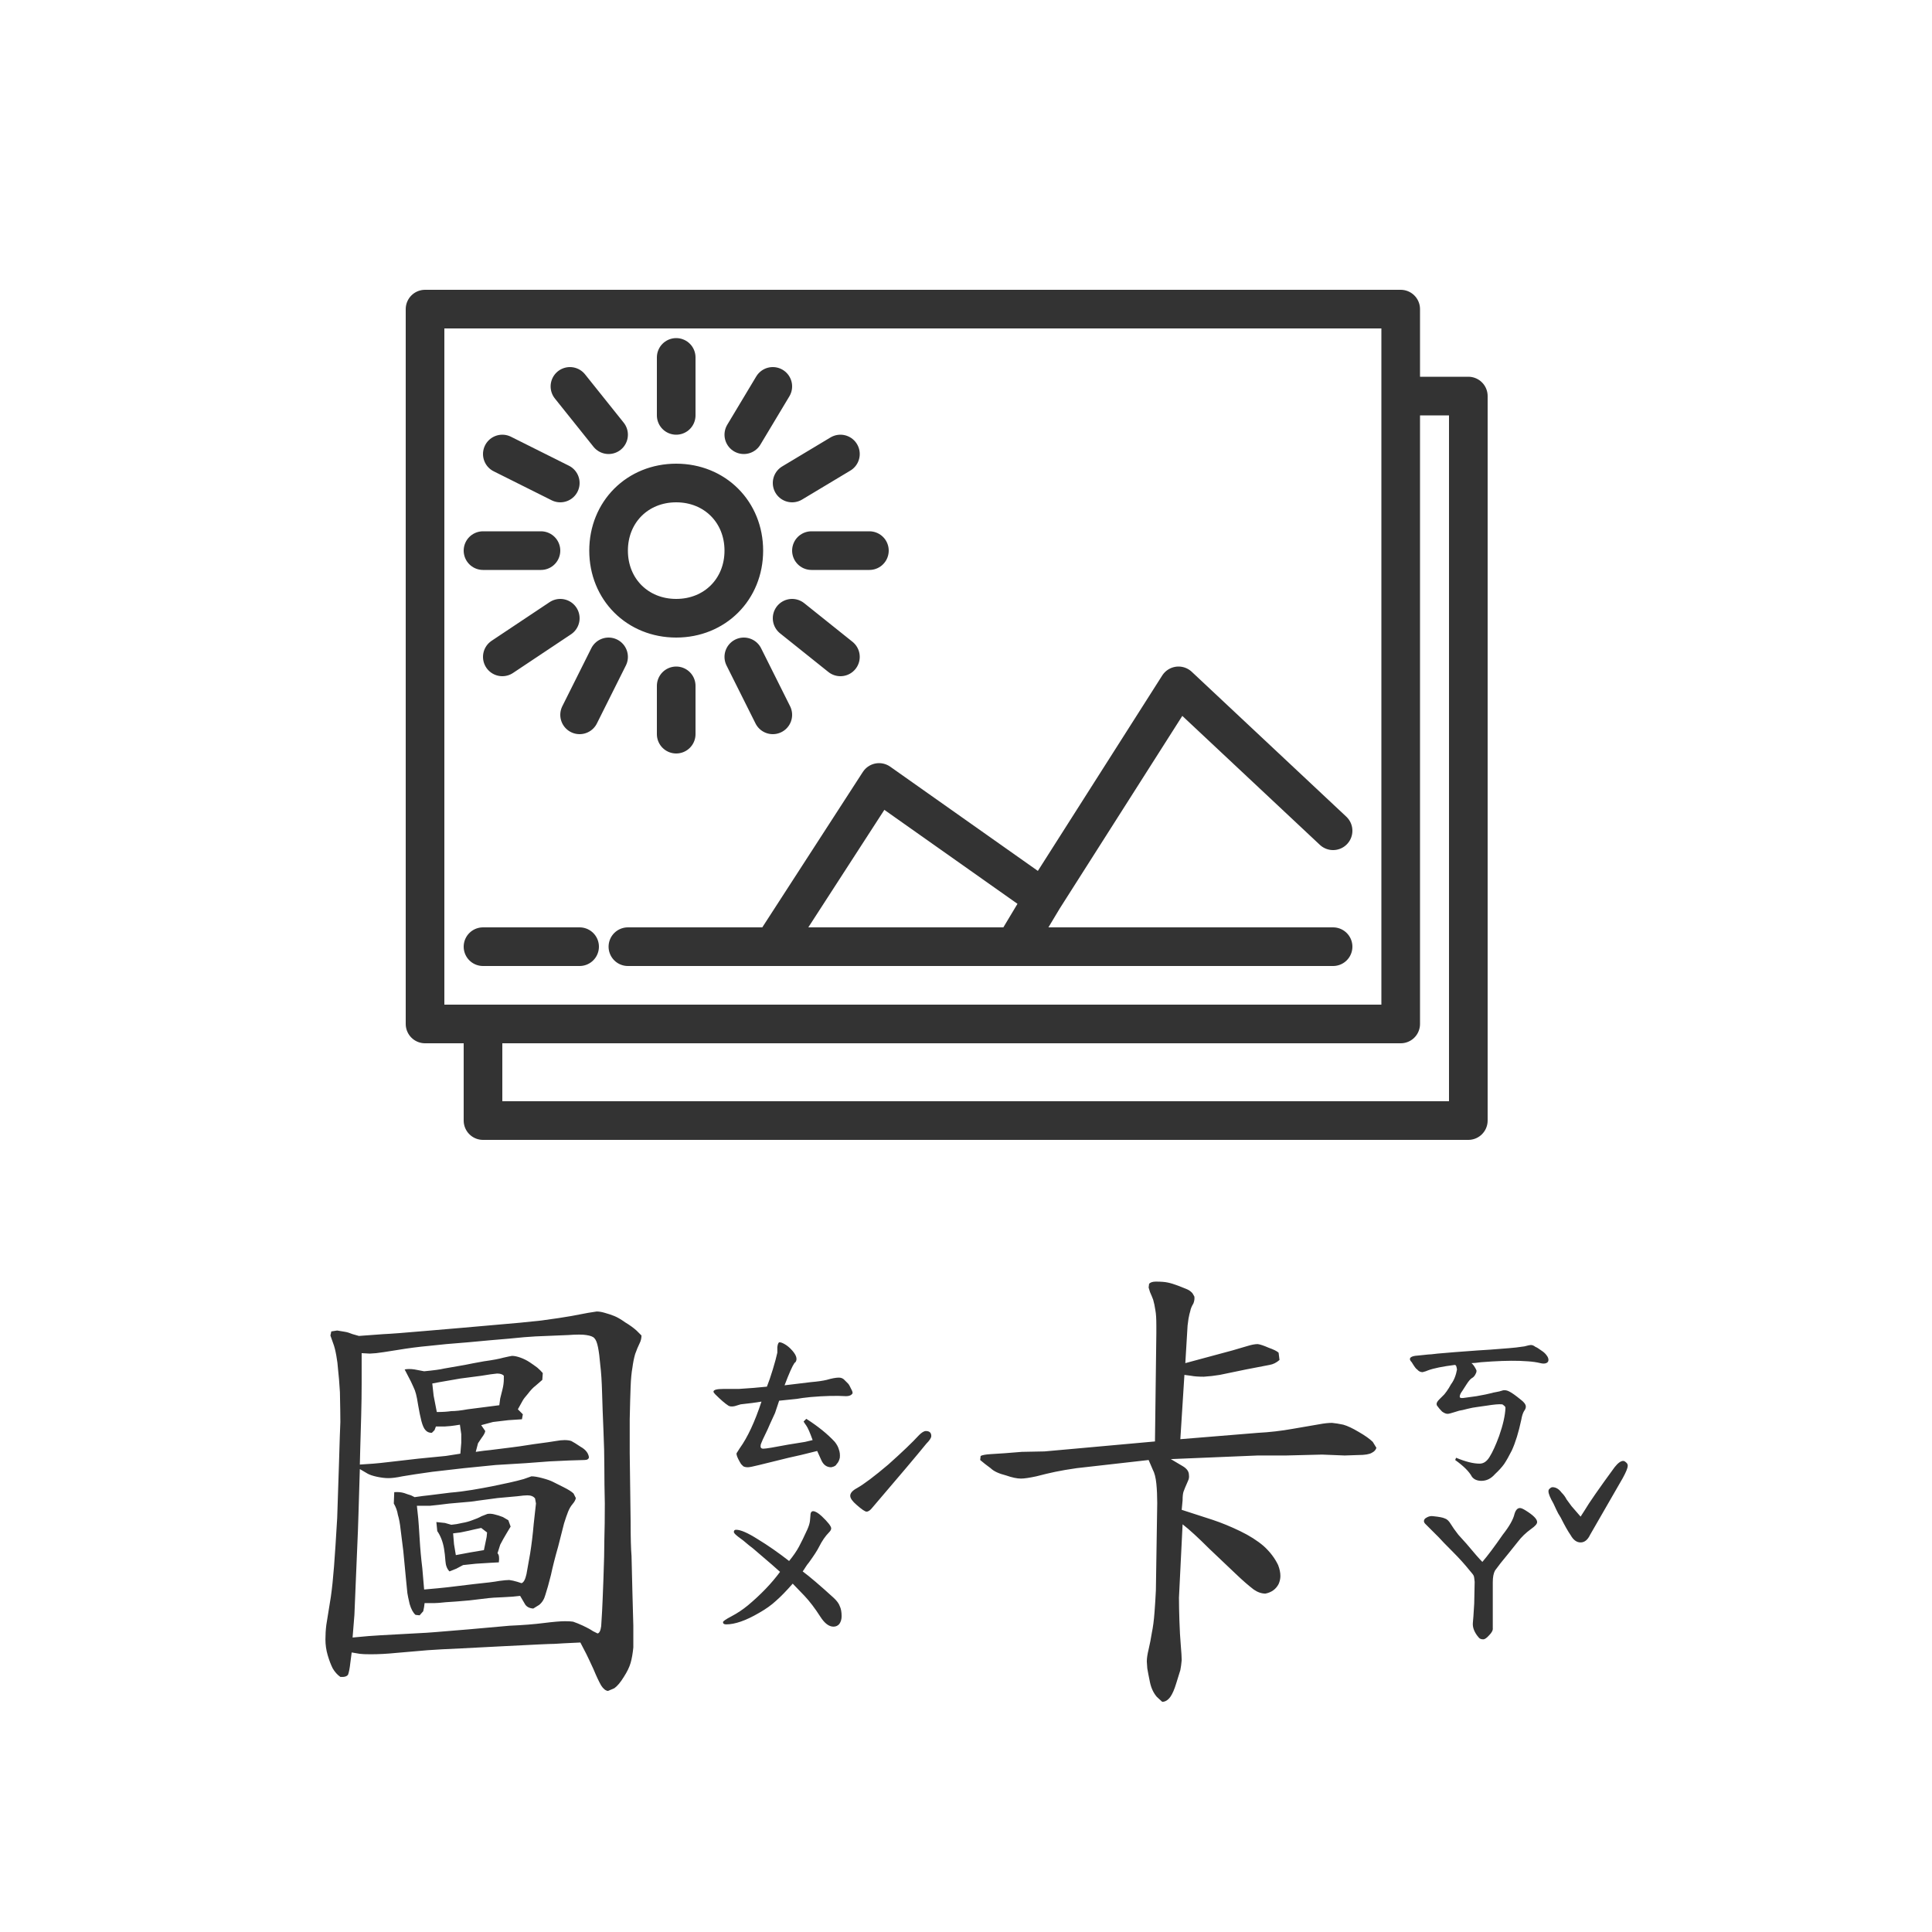 <svg width="100" height="100" viewBox="0 0 100 100" fill="none" xmlns="http://www.w3.org/2000/svg">
<path d="M43.023 75.945C42.789 75.945 42.617 75.82 42.508 75.57L42.297 75.102C41.688 75.258 41.195 75.375 40.82 75.453L39.297 75.828C38.984 75.906 38.789 75.945 38.711 75.945C38.617 75.945 38.539 75.93 38.477 75.898C38.43 75.852 38.391 75.812 38.359 75.781C38.328 75.734 38.305 75.695 38.289 75.664C38.164 75.445 38.109 75.297 38.125 75.219L38.289 74.961C38.695 74.398 39.07 73.594 39.414 72.547L38.945 72.617L38.336 72.688C38.289 72.703 38.188 72.734 38.031 72.781C37.891 72.812 37.781 72.805 37.703 72.758C37.531 72.648 37.305 72.453 37.023 72.172C36.961 72.109 36.93 72.062 36.93 72.031C36.93 71.938 37.102 71.891 37.445 71.891H38.242C38.773 71.859 39.258 71.82 39.695 71.773C39.789 71.539 39.891 71.242 40 70.883C40.109 70.523 40.188 70.234 40.234 70.016C40.234 69.969 40.234 69.875 40.234 69.734C40.25 69.594 40.281 69.508 40.328 69.477H40.352C40.414 69.477 40.5 69.508 40.609 69.57C40.719 69.633 40.82 69.711 40.914 69.805C41.211 70.102 41.297 70.336 41.172 70.508C41.109 70.523 40.977 70.781 40.773 71.281C40.758 71.312 40.703 71.453 40.609 71.703C40.734 71.688 41.188 71.633 41.969 71.539C42.328 71.508 42.602 71.469 42.789 71.422C43.055 71.344 43.266 71.305 43.422 71.305C43.547 71.305 43.648 71.352 43.727 71.445C43.805 71.523 43.859 71.578 43.891 71.609C43.938 71.656 43.992 71.75 44.055 71.891C44.117 72 44.141 72.078 44.125 72.125C44.062 72.219 43.953 72.266 43.797 72.266C43.281 72.234 42.664 72.25 41.945 72.312C41.633 72.344 41.398 72.375 41.242 72.406L40.328 72.5L40.117 73.133L39.859 73.695C39.781 73.883 39.695 74.07 39.602 74.258C39.508 74.445 39.438 74.602 39.391 74.727C39.375 74.758 39.367 74.805 39.367 74.867C39.367 74.945 39.414 74.984 39.508 74.984C39.633 74.984 40.062 74.914 40.797 74.773L41.664 74.633L42.062 74.539C41.922 74.148 41.812 73.898 41.734 73.789C41.656 73.68 41.609 73.609 41.594 73.578L41.734 73.438C42.344 73.828 42.836 74.227 43.211 74.633C43.32 74.773 43.391 74.906 43.422 75.031C43.469 75.156 43.484 75.297 43.469 75.453C43.438 75.594 43.383 75.703 43.305 75.781C43.273 75.859 43.18 75.914 43.023 75.945ZM43.141 84.195C42.906 84.195 42.68 84.023 42.461 83.68C42.18 83.242 41.906 82.883 41.641 82.602L41.031 81.969C40.703 82.344 40.414 82.641 40.164 82.859C39.93 83.078 39.633 83.289 39.273 83.492C38.602 83.883 38.039 84.078 37.586 84.078C37.477 84.078 37.422 84.039 37.422 83.961C37.422 83.914 37.57 83.812 37.867 83.656C38.164 83.5 38.445 83.312 38.711 83.094C39.383 82.531 39.938 81.953 40.375 81.359C40.281 81.266 39.812 80.859 38.969 80.141C38.859 80.062 38.695 79.93 38.477 79.742C38.43 79.711 38.336 79.641 38.195 79.531C38.055 79.422 37.984 79.344 37.984 79.297C37.984 79.219 38.023 79.18 38.102 79.18C38.336 79.18 38.711 79.344 39.227 79.672C39.742 79.984 40.281 80.359 40.844 80.797C41.062 80.531 41.234 80.281 41.359 80.047C41.484 79.812 41.625 79.523 41.781 79.18C41.859 79.008 41.906 78.859 41.922 78.734C41.938 78.594 41.945 78.508 41.945 78.477C41.945 78.305 41.992 78.219 42.086 78.219C42.195 78.219 42.344 78.305 42.531 78.477C42.859 78.789 43.023 79 43.023 79.109C43.023 79.172 42.984 79.242 42.906 79.32C42.719 79.508 42.547 79.758 42.391 80.07C42.297 80.258 42.125 80.523 41.875 80.867C41.797 80.961 41.734 81.047 41.688 81.125C41.641 81.203 41.594 81.273 41.547 81.336C41.906 81.602 42.438 82.055 43.141 82.695C43.312 82.852 43.422 83 43.469 83.141C43.531 83.266 43.562 83.438 43.562 83.656C43.562 83.812 43.523 83.945 43.445 84.055C43.367 84.148 43.266 84.195 43.141 84.195ZM47.922 74.07C48.109 74.07 48.203 74.156 48.203 74.328C48.203 74.422 48.117 74.555 47.945 74.727C47.477 75.305 46.547 76.406 45.156 78.031C45.047 78.172 44.945 78.242 44.852 78.242C44.773 78.242 44.602 78.125 44.336 77.891C44.117 77.703 44.008 77.547 44.008 77.422C44.008 77.281 44.125 77.148 44.359 77.023C44.719 76.82 45.258 76.414 45.977 75.805C46.695 75.164 47.227 74.656 47.57 74.281C47.711 74.141 47.828 74.07 47.922 74.07ZM25.75 80.398C25.828 80.461 25.852 80.617 25.82 80.867L25.375 80.891C25.141 80.906 24.891 80.922 24.625 80.938L23.969 81.008L23.617 81.195L23.266 81.336C23.141 81.211 23.07 81.031 23.055 80.797C23.039 80.562 23.016 80.352 22.984 80.164C22.953 79.977 22.906 79.805 22.844 79.648C22.781 79.492 22.711 79.359 22.633 79.25L22.586 78.781L23.031 78.828L23.359 78.922C23.547 78.906 23.734 78.875 23.922 78.828C24.109 78.797 24.281 78.75 24.438 78.688C24.625 78.625 24.789 78.555 24.93 78.477L25.234 78.359C25.359 78.344 25.477 78.352 25.586 78.383C25.727 78.414 25.875 78.461 26.031 78.523L26.312 78.688L26.43 79.016L26.219 79.367L26.055 79.648L25.891 79.953L25.75 80.398ZM23.453 79.367L23.5 79.93L23.594 80.492C24 80.414 24.25 80.367 24.344 80.352L25.047 80.234L25.188 79.555L25.211 79.32L24.906 79.086L24.578 79.156C24.391 79.203 24.141 79.258 23.828 79.32L23.453 79.367ZM21.461 77.492C21.773 77.445 22.016 77.414 22.188 77.398L23.312 77.258C23.688 77.227 24.062 77.18 24.438 77.117C24.812 77.055 25.156 76.992 25.469 76.93C25.781 76.867 26.078 76.805 26.359 76.742C26.641 76.68 26.891 76.617 27.109 76.555L27.508 76.414C27.648 76.414 27.836 76.445 28.07 76.508C28.305 76.57 28.484 76.633 28.609 76.695L29.172 76.977C29.422 77.102 29.594 77.211 29.688 77.305L29.805 77.539C29.789 77.633 29.734 77.734 29.641 77.844C29.547 77.953 29.469 78.086 29.406 78.242C29.344 78.398 29.273 78.602 29.195 78.852L28.891 80.047C28.734 80.594 28.609 81.086 28.516 81.523C28.406 81.961 28.312 82.297 28.234 82.531C28.172 82.766 28.062 82.945 27.906 83.07L27.602 83.258C27.383 83.242 27.234 83.156 27.156 83L26.922 82.602C26.703 82.633 26.406 82.656 26.031 82.672C25.641 82.688 25.391 82.703 25.281 82.719L24.297 82.836C23.781 82.883 23.375 82.914 23.078 82.93C22.797 82.961 22.594 82.977 22.469 82.977H21.977C21.961 83.133 21.938 83.273 21.906 83.398L21.719 83.609L21.508 83.586C21.383 83.477 21.281 83.289 21.203 83.023C21.141 82.758 21.102 82.57 21.086 82.461C21.07 82.336 21.047 82.102 21.016 81.758L20.875 80.281L20.734 79.156C20.703 78.859 20.656 78.609 20.594 78.406C20.562 78.203 20.492 78.008 20.383 77.82L20.406 77.234C20.594 77.219 20.766 77.234 20.922 77.281C21.047 77.328 21.164 77.367 21.273 77.398L21.461 77.492ZM21.953 82.273C22.484 82.227 22.891 82.188 23.172 82.156C23.453 82.125 23.906 82.07 24.531 81.992C25.156 81.93 25.594 81.875 25.844 81.828C26.078 81.797 26.25 81.781 26.359 81.781C26.484 81.797 26.625 81.828 26.781 81.875L26.992 81.945C27.102 81.914 27.188 81.758 27.25 81.477L27.438 80.422C27.516 79.938 27.578 79.422 27.625 78.875L27.742 77.82L27.695 77.562C27.617 77.453 27.484 77.398 27.297 77.398C27.188 77.398 27.016 77.414 26.781 77.445L25.75 77.539L24.695 77.68C24.539 77.711 24.25 77.742 23.828 77.773C23.406 77.805 23.031 77.844 22.703 77.891L22.258 77.938H21.578C21.609 78.203 21.633 78.422 21.648 78.594C21.664 78.766 21.688 79.109 21.719 79.625C21.75 80.156 21.797 80.672 21.859 81.172L21.953 82.273ZM18.578 69.148C19.047 69.117 19.469 69.086 19.844 69.055C20.219 69.039 20.938 68.984 22 68.891C23.062 68.797 23.703 68.742 23.922 68.727L25.797 68.562C26.562 68.5 27.297 68.43 28 68.352C28.703 68.258 29.227 68.18 29.57 68.117L30.438 67.953L30.883 67.883C31.008 67.883 31.148 67.906 31.305 67.953C31.477 68 31.641 68.055 31.797 68.117C31.953 68.18 32.141 68.289 32.359 68.445C32.594 68.586 32.789 68.727 32.945 68.867L33.203 69.125C33.203 69.266 33.172 69.398 33.109 69.523C33.031 69.68 32.953 69.867 32.875 70.086C32.812 70.305 32.766 70.539 32.734 70.789C32.688 71.039 32.656 71.367 32.641 71.773C32.625 72.18 32.609 72.742 32.594 73.461V75.195L32.641 78.758C32.641 79.57 32.656 80.164 32.688 80.539L32.734 82.438L32.781 84.148V85.273C32.75 85.586 32.703 85.852 32.641 86.07C32.578 86.289 32.461 86.531 32.289 86.797C32.117 87.078 31.953 87.273 31.797 87.383L31.469 87.523C31.344 87.508 31.227 87.414 31.117 87.242C31.008 87.055 30.875 86.773 30.719 86.398C30.547 86.023 30.422 85.758 30.344 85.602L30.039 85.016C29.352 85.047 28.906 85.07 28.703 85.086C28.484 85.086 27.633 85.125 26.148 85.203L23.875 85.32C23.141 85.352 22.562 85.383 22.141 85.414L20.5 85.555C20.031 85.602 19.594 85.625 19.188 85.625C18.922 85.625 18.734 85.617 18.625 85.602L18.203 85.531L18.133 86.07C18.102 86.352 18.062 86.555 18.016 86.68C17.953 86.773 17.82 86.812 17.617 86.797C17.461 86.688 17.328 86.539 17.219 86.352C17.125 86.164 17.039 85.938 16.961 85.672C16.883 85.406 16.844 85.133 16.844 84.852C16.844 84.602 16.859 84.352 16.891 84.102L17.125 82.648C17.188 82.211 17.242 81.688 17.289 81.078C17.336 80.469 17.391 79.633 17.453 78.57L17.547 75.711C17.578 74.617 17.602 73.914 17.617 73.602C17.617 73.273 17.609 72.758 17.594 72.055C17.562 71.539 17.531 71.156 17.5 70.906C17.484 70.656 17.453 70.406 17.406 70.156C17.359 69.891 17.305 69.68 17.242 69.523L17.102 69.125L17.148 68.914L17.453 68.867L17.875 68.938C17.969 68.953 18.094 68.992 18.25 69.055L18.578 69.148ZM18.25 84.758C18.891 84.695 19.375 84.656 19.703 84.641L21.859 84.523C21.984 84.523 22.781 84.461 24.25 84.336L26.359 84.148C27.062 84.117 27.656 84.07 28.141 84.008C28.641 83.945 29.008 83.914 29.242 83.914C29.43 83.914 29.57 83.922 29.664 83.938C29.805 83.984 29.977 84.055 30.18 84.148C30.383 84.242 30.555 84.336 30.695 84.43L30.93 84.547C31.023 84.531 31.086 84.406 31.117 84.172C31.133 83.938 31.148 83.68 31.164 83.398C31.18 83.117 31.203 82.555 31.234 81.711C31.266 80.867 31.281 80.195 31.281 79.695C31.297 79.195 31.305 78.57 31.305 77.82C31.289 77.133 31.281 76.508 31.281 75.945C31.281 75.367 31.266 74.727 31.234 74.023C31.203 73.32 31.18 72.68 31.164 72.102C31.148 71.508 31.117 71.023 31.07 70.648C31.039 70.273 31 69.969 30.953 69.734C30.906 69.5 30.844 69.344 30.766 69.266C30.703 69.188 30.562 69.133 30.344 69.102C30.25 69.086 30.125 69.078 29.969 69.078C29.812 69.078 29.625 69.086 29.406 69.102L27.719 69.172C27.391 69.188 26.93 69.227 26.336 69.289C25.758 69.336 25.055 69.398 24.227 69.477C23.398 69.539 22.719 69.602 22.188 69.664C21.672 69.711 21.133 69.781 20.57 69.875C19.992 69.969 19.625 70.023 19.469 70.039L19.141 70.062L18.719 70.039V71.609C18.719 72.125 18.711 72.68 18.695 73.273L18.648 74.914L18.625 75.805C18.875 75.789 19.109 75.773 19.328 75.758C19.531 75.742 19.828 75.711 20.219 75.664L21.648 75.5L23.078 75.359L23.828 75.242C23.844 75.07 23.859 74.883 23.875 74.68V74.234L23.805 73.742C23.617 73.773 23.453 73.797 23.312 73.812L23.008 73.836H22.562L22.492 74.023L22.352 74.164C22.211 74.164 22.102 74.117 22.023 74.023C21.945 73.945 21.875 73.789 21.812 73.555C21.75 73.305 21.695 73.039 21.648 72.758C21.602 72.461 21.562 72.258 21.531 72.148C21.5 72.023 21.453 71.898 21.391 71.773L21.273 71.516L20.945 70.883C21.086 70.852 21.258 70.852 21.461 70.883L21.953 70.977C22.453 70.93 22.797 70.883 22.984 70.836L24.062 70.648C24.281 70.602 24.609 70.539 25.047 70.461C25.5 70.398 25.836 70.336 26.055 70.273C26.258 70.227 26.406 70.195 26.5 70.18C26.625 70.18 26.773 70.211 26.945 70.273C27.117 70.336 27.273 70.414 27.414 70.508C27.555 70.602 27.688 70.695 27.812 70.789C27.922 70.883 28.016 70.977 28.094 71.07L28.07 71.422L27.719 71.727C27.594 71.82 27.461 71.961 27.32 72.148C27.18 72.305 27.086 72.43 27.039 72.523L26.805 72.945L27.062 73.203L27.016 73.461L26.312 73.508L25.516 73.602L24.906 73.766L25.117 74.07C25.102 74.164 25.039 74.281 24.93 74.422L24.742 74.703L24.625 75.148C24.938 75.102 25.188 75.07 25.375 75.055L26.5 74.914C26.656 74.898 27.031 74.844 27.625 74.75C28.219 74.672 28.602 74.617 28.773 74.586C28.945 74.555 29.094 74.539 29.219 74.539C29.359 74.539 29.477 74.555 29.57 74.586C29.664 74.633 29.828 74.734 30.062 74.891C30.312 75.031 30.453 75.211 30.484 75.43C30.469 75.523 30.391 75.57 30.25 75.57L29.453 75.594L28.445 75.641L27.203 75.734L25.656 75.828L24.016 75.992L22.375 76.18C21.703 76.273 21.188 76.352 20.828 76.414C20.531 76.477 20.289 76.508 20.102 76.508C19.93 76.508 19.734 76.484 19.516 76.438C19.297 76.391 19.133 76.336 19.023 76.273L18.625 76.039C18.594 77.023 18.57 77.797 18.555 78.359C18.539 78.922 18.516 79.547 18.484 80.234C18.453 80.922 18.43 81.477 18.414 81.898C18.398 82.336 18.375 82.898 18.344 83.586L18.25 84.758ZM22.375 71.609L22.445 72.242L22.609 73.086C22.906 73.086 23.156 73.07 23.359 73.039C23.578 73.039 23.859 73.008 24.203 72.945L25.117 72.828L25.844 72.734L25.891 72.383C25.922 72.258 25.961 72.102 26.008 71.914C26.055 71.727 26.078 71.547 26.078 71.375V71.211C26.016 71.133 25.898 71.094 25.727 71.094C25.555 71.109 25.281 71.148 24.906 71.211L23.828 71.352L22.75 71.539L22.375 71.609ZM76.68 76.648C76.461 76.648 76.297 76.578 76.188 76.438C76.047 76.172 75.758 75.883 75.32 75.57L75.367 75.453C75.852 75.656 76.258 75.758 76.586 75.758C76.789 75.758 76.961 75.641 77.102 75.406C77.258 75.156 77.422 74.797 77.594 74.328C77.797 73.75 77.906 73.266 77.922 72.875C77.922 72.828 77.898 72.789 77.852 72.758C77.805 72.711 77.766 72.688 77.734 72.688C77.594 72.672 77.328 72.695 76.938 72.758L76.445 72.828C76.305 72.844 76.141 72.875 75.953 72.922C75.781 72.969 75.641 73 75.531 73.016C75.469 73.031 75.367 73.062 75.227 73.109C75.086 73.156 74.984 73.18 74.922 73.18C74.844 73.18 74.75 73.141 74.641 73.062C74.547 72.969 74.461 72.867 74.383 72.758C74.367 72.742 74.359 72.711 74.359 72.664C74.359 72.602 74.406 72.523 74.5 72.43C74.609 72.32 74.695 72.234 74.758 72.172C74.836 72.078 74.914 71.969 74.992 71.844C75.07 71.703 75.133 71.602 75.18 71.539C75.258 71.414 75.32 71.266 75.367 71.094L75.414 70.883C75.414 70.867 75.406 70.828 75.391 70.766C75.375 70.688 75.344 70.648 75.297 70.648C74.672 70.727 74.211 70.82 73.914 70.93C73.852 70.961 73.758 70.992 73.633 71.023C73.523 71.023 73.43 70.977 73.352 70.883C73.305 70.867 73.211 70.742 73.07 70.508C73.008 70.445 72.977 70.391 72.977 70.344C72.977 70.234 73.141 70.172 73.469 70.156L73.914 70.109C73.992 70.109 74.156 70.094 74.406 70.062C74.906 70.016 75.602 69.961 76.492 69.898C76.805 69.883 77.344 69.844 78.109 69.781C78.328 69.766 78.594 69.734 78.906 69.688C79.078 69.641 79.188 69.617 79.234 69.617C79.312 69.617 79.391 69.648 79.469 69.711C79.547 69.742 79.648 69.805 79.773 69.898C79.898 69.977 79.992 70.062 80.055 70.156C80.117 70.234 80.148 70.312 80.148 70.391C80.148 70.469 80.109 70.523 80.031 70.555C79.953 70.586 79.852 70.586 79.727 70.555C79.539 70.508 79.32 70.477 79.07 70.461C78.836 70.445 78.695 70.438 78.648 70.438C78.117 70.422 77.453 70.445 76.656 70.508C76.438 70.539 76.273 70.555 76.164 70.555C76.258 70.633 76.344 70.758 76.422 70.93V70.977C76.422 71.023 76.398 71.086 76.352 71.164C76.305 71.242 76.25 71.297 76.188 71.328C76.109 71.375 76.016 71.484 75.906 71.656C75.797 71.828 75.727 71.938 75.695 71.984C75.602 72.109 75.555 72.211 75.555 72.289C75.555 72.352 75.617 72.375 75.742 72.359C75.852 72.344 76.078 72.312 76.422 72.266C76.781 72.203 77.047 72.148 77.219 72.102C77.266 72.086 77.336 72.07 77.43 72.055C77.539 72.039 77.664 72.008 77.805 71.961C77.914 71.945 78.023 71.969 78.133 72.031C78.258 72.094 78.445 72.227 78.695 72.43C78.883 72.57 78.977 72.695 78.977 72.805C78.977 72.883 78.945 72.961 78.883 73.039C78.82 73.148 78.773 73.297 78.742 73.484C78.602 74.141 78.438 74.672 78.25 75.078C78.109 75.359 77.977 75.594 77.852 75.781C77.727 75.953 77.57 76.125 77.383 76.297C77.18 76.531 76.945 76.648 76.68 76.648ZM76.773 84.852C76.664 84.852 76.586 84.82 76.539 84.758C76.492 84.695 76.461 84.656 76.445 84.641C76.289 84.422 76.219 84.211 76.234 84.008C76.25 83.883 76.273 83.547 76.305 83L76.328 81.875C76.312 81.703 76.297 81.602 76.281 81.57C76.266 81.523 76.195 81.43 76.07 81.289C75.82 80.977 75.531 80.656 75.203 80.328C74.828 79.953 74.586 79.703 74.477 79.578C74.477 79.578 74.242 79.344 73.773 78.875C73.727 78.828 73.703 78.781 73.703 78.734C73.703 78.656 73.75 78.594 73.844 78.547C73.953 78.484 74.062 78.461 74.172 78.477C74.484 78.508 74.688 78.547 74.781 78.594C74.891 78.625 74.992 78.719 75.086 78.875C75.18 79.031 75.312 79.219 75.484 79.438C75.672 79.641 75.812 79.797 75.906 79.906C76.297 80.375 76.57 80.688 76.727 80.844C77.008 80.516 77.359 80.047 77.781 79.438C78.125 79 78.328 78.641 78.391 78.359C78.453 78.156 78.547 78.055 78.672 78.055C78.734 78.055 78.828 78.094 78.953 78.172C79.359 78.422 79.562 78.625 79.562 78.781C79.562 78.875 79.461 78.992 79.258 79.133C78.977 79.336 78.742 79.562 78.555 79.812L78.086 80.398C77.773 80.773 77.539 81.07 77.383 81.289C77.305 81.43 77.266 81.633 77.266 81.898V83.328V84.266C77.281 84.375 77.219 84.5 77.078 84.641C76.953 84.781 76.852 84.852 76.773 84.852ZM84.016 75.617C84.062 75.617 84.109 75.641 84.156 75.688C84.203 75.719 84.234 75.766 84.25 75.828V75.875C84.25 75.984 84.164 76.195 83.992 76.508L82.305 79.438C82.18 79.703 82.016 79.836 81.812 79.836C81.609 79.836 81.438 79.711 81.297 79.461C81.156 79.258 80.984 78.953 80.781 78.547C80.688 78.406 80.609 78.266 80.547 78.125C80.484 77.984 80.438 77.883 80.406 77.82C80.234 77.523 80.148 77.312 80.148 77.188C80.148 77.125 80.172 77.078 80.219 77.047C80.266 77 80.312 76.977 80.359 76.977C80.531 76.977 80.688 77.07 80.828 77.258C80.938 77.367 81.023 77.484 81.086 77.609L81.344 77.961L81.812 78.5L82.023 78.172C82.242 77.797 82.758 77.055 83.57 75.945C83.742 75.727 83.891 75.617 84.016 75.617ZM59.453 75.57L55.727 75.992C55.289 76.055 54.922 76.117 54.625 76.18C54.328 76.242 54 76.32 53.641 76.414C53.281 76.492 53.016 76.531 52.844 76.531C52.641 76.531 52.383 76.477 52.07 76.367C51.695 76.273 51.43 76.148 51.273 75.992L50.992 75.781L50.734 75.57L50.758 75.359C50.852 75.312 51.023 75.281 51.273 75.266L52 75.219L52.891 75.148L54.062 75.125L55.633 74.984L59.781 74.609L59.852 69.008V68.609C59.852 68.25 59.836 67.992 59.805 67.836C59.773 67.617 59.734 67.43 59.688 67.273C59.641 67.148 59.586 67.016 59.523 66.875L59.453 66.641L59.477 66.453C59.539 66.375 59.656 66.336 59.828 66.336C60.094 66.336 60.297 66.352 60.438 66.383C60.594 66.414 60.773 66.469 60.977 66.547C61.164 66.625 61.32 66.688 61.445 66.734C61.555 66.781 61.648 66.852 61.727 66.945L61.82 67.109C61.836 67.219 61.82 67.336 61.773 67.461C61.68 67.617 61.625 67.75 61.609 67.859C61.578 67.953 61.547 68.086 61.516 68.258L61.469 68.609L61.352 70.555L63.789 69.898L64.586 69.664C64.789 69.602 64.961 69.57 65.102 69.57C65.227 69.586 65.414 69.648 65.664 69.758C65.93 69.852 66.102 69.938 66.18 70.016L66.227 70.391C66.07 70.531 65.898 70.617 65.711 70.648L64.492 70.883L63.133 71.164C62.852 71.211 62.578 71.242 62.312 71.258C62.031 71.258 61.812 71.242 61.656 71.211L61.305 71.164L61.094 74.492L65.102 74.164C65.711 74.133 66.32 74.062 66.93 73.953L68.289 73.719C68.539 73.672 68.758 73.648 68.945 73.648C69.117 73.664 69.312 73.695 69.531 73.742C69.75 73.805 70.016 73.93 70.328 74.117C70.656 74.305 70.898 74.477 71.055 74.633L71.242 74.938C71.211 75.047 71.133 75.133 71.008 75.195C70.883 75.273 70.648 75.312 70.305 75.312L69.602 75.336L68.43 75.289L66.555 75.336H65.102L60.602 75.523L61.234 75.898C61.438 76.023 61.539 76.172 61.539 76.344C61.555 76.453 61.539 76.555 61.492 76.648C61.367 76.93 61.289 77.117 61.258 77.211C61.227 77.305 61.211 77.453 61.211 77.656L61.164 78.148L62.758 78.664C63.227 78.82 63.703 79.016 64.188 79.25C64.672 79.484 65.078 79.742 65.406 80.023C65.734 80.32 65.984 80.648 66.156 81.008C66.234 81.211 66.273 81.398 66.273 81.57C66.273 81.711 66.242 81.852 66.18 81.992C66.039 82.258 65.812 82.422 65.5 82.484C65.297 82.484 65.094 82.414 64.891 82.273C64.625 82.07 64.32 81.805 63.977 81.477L62.594 80.164C62.016 79.586 61.555 79.164 61.211 78.898L61.023 82.695C61.023 83.023 61.031 83.43 61.047 83.914C61.062 84.383 61.086 84.797 61.117 85.156C61.148 85.516 61.164 85.773 61.164 85.93C61.148 86.117 61.125 86.289 61.094 86.445L60.883 87.125C60.789 87.438 60.688 87.672 60.578 87.828C60.453 88 60.312 88.086 60.156 88.086L59.875 87.828C59.703 87.625 59.586 87.375 59.523 87.078C59.461 86.781 59.414 86.539 59.383 86.352L59.359 86C59.359 85.828 59.391 85.617 59.453 85.367C59.516 85.102 59.57 84.82 59.617 84.523C59.68 84.227 59.727 83.867 59.758 83.445C59.789 83.039 59.812 82.664 59.828 82.32L59.898 77.797C59.898 77.438 59.883 77.102 59.852 76.789C59.82 76.477 59.758 76.234 59.664 76.062L59.453 75.57Z" fill="#333333"/>
<path d="M72.5 20.5V53H25M72.5 20.5V16H22V53H25M72.5 20.5H76V58H25V53M25 49H30M32.5 49H40M69 49H52.5M40 49L45.5 40.5L54 46.5M40 49H52.5M54 46.5L52.5 49M54 46.5L61 35.5L69 43M35 18.5V21.5M40 20L38.5 22.5M43.5 23.5L41 25M45 28.5H42M41 32L43.5 34M38.5 34L40 37M35 35.5V38M31.5 34L30 37M29 32L26 34M28 28.5H25M29 25L26 23.5M31.5 22.5L29.5 20M35 25C37 25 38.5 26.5 38.5 28.5C38.5 30.5 37 32 35 32C33 32 31.5 30.5 31.5 28.5C31.5 26.5 33 25 35 25Z" stroke="#333333" stroke-width="2" stroke-linecap="round" stroke-linejoin="round"/>
</svg>
